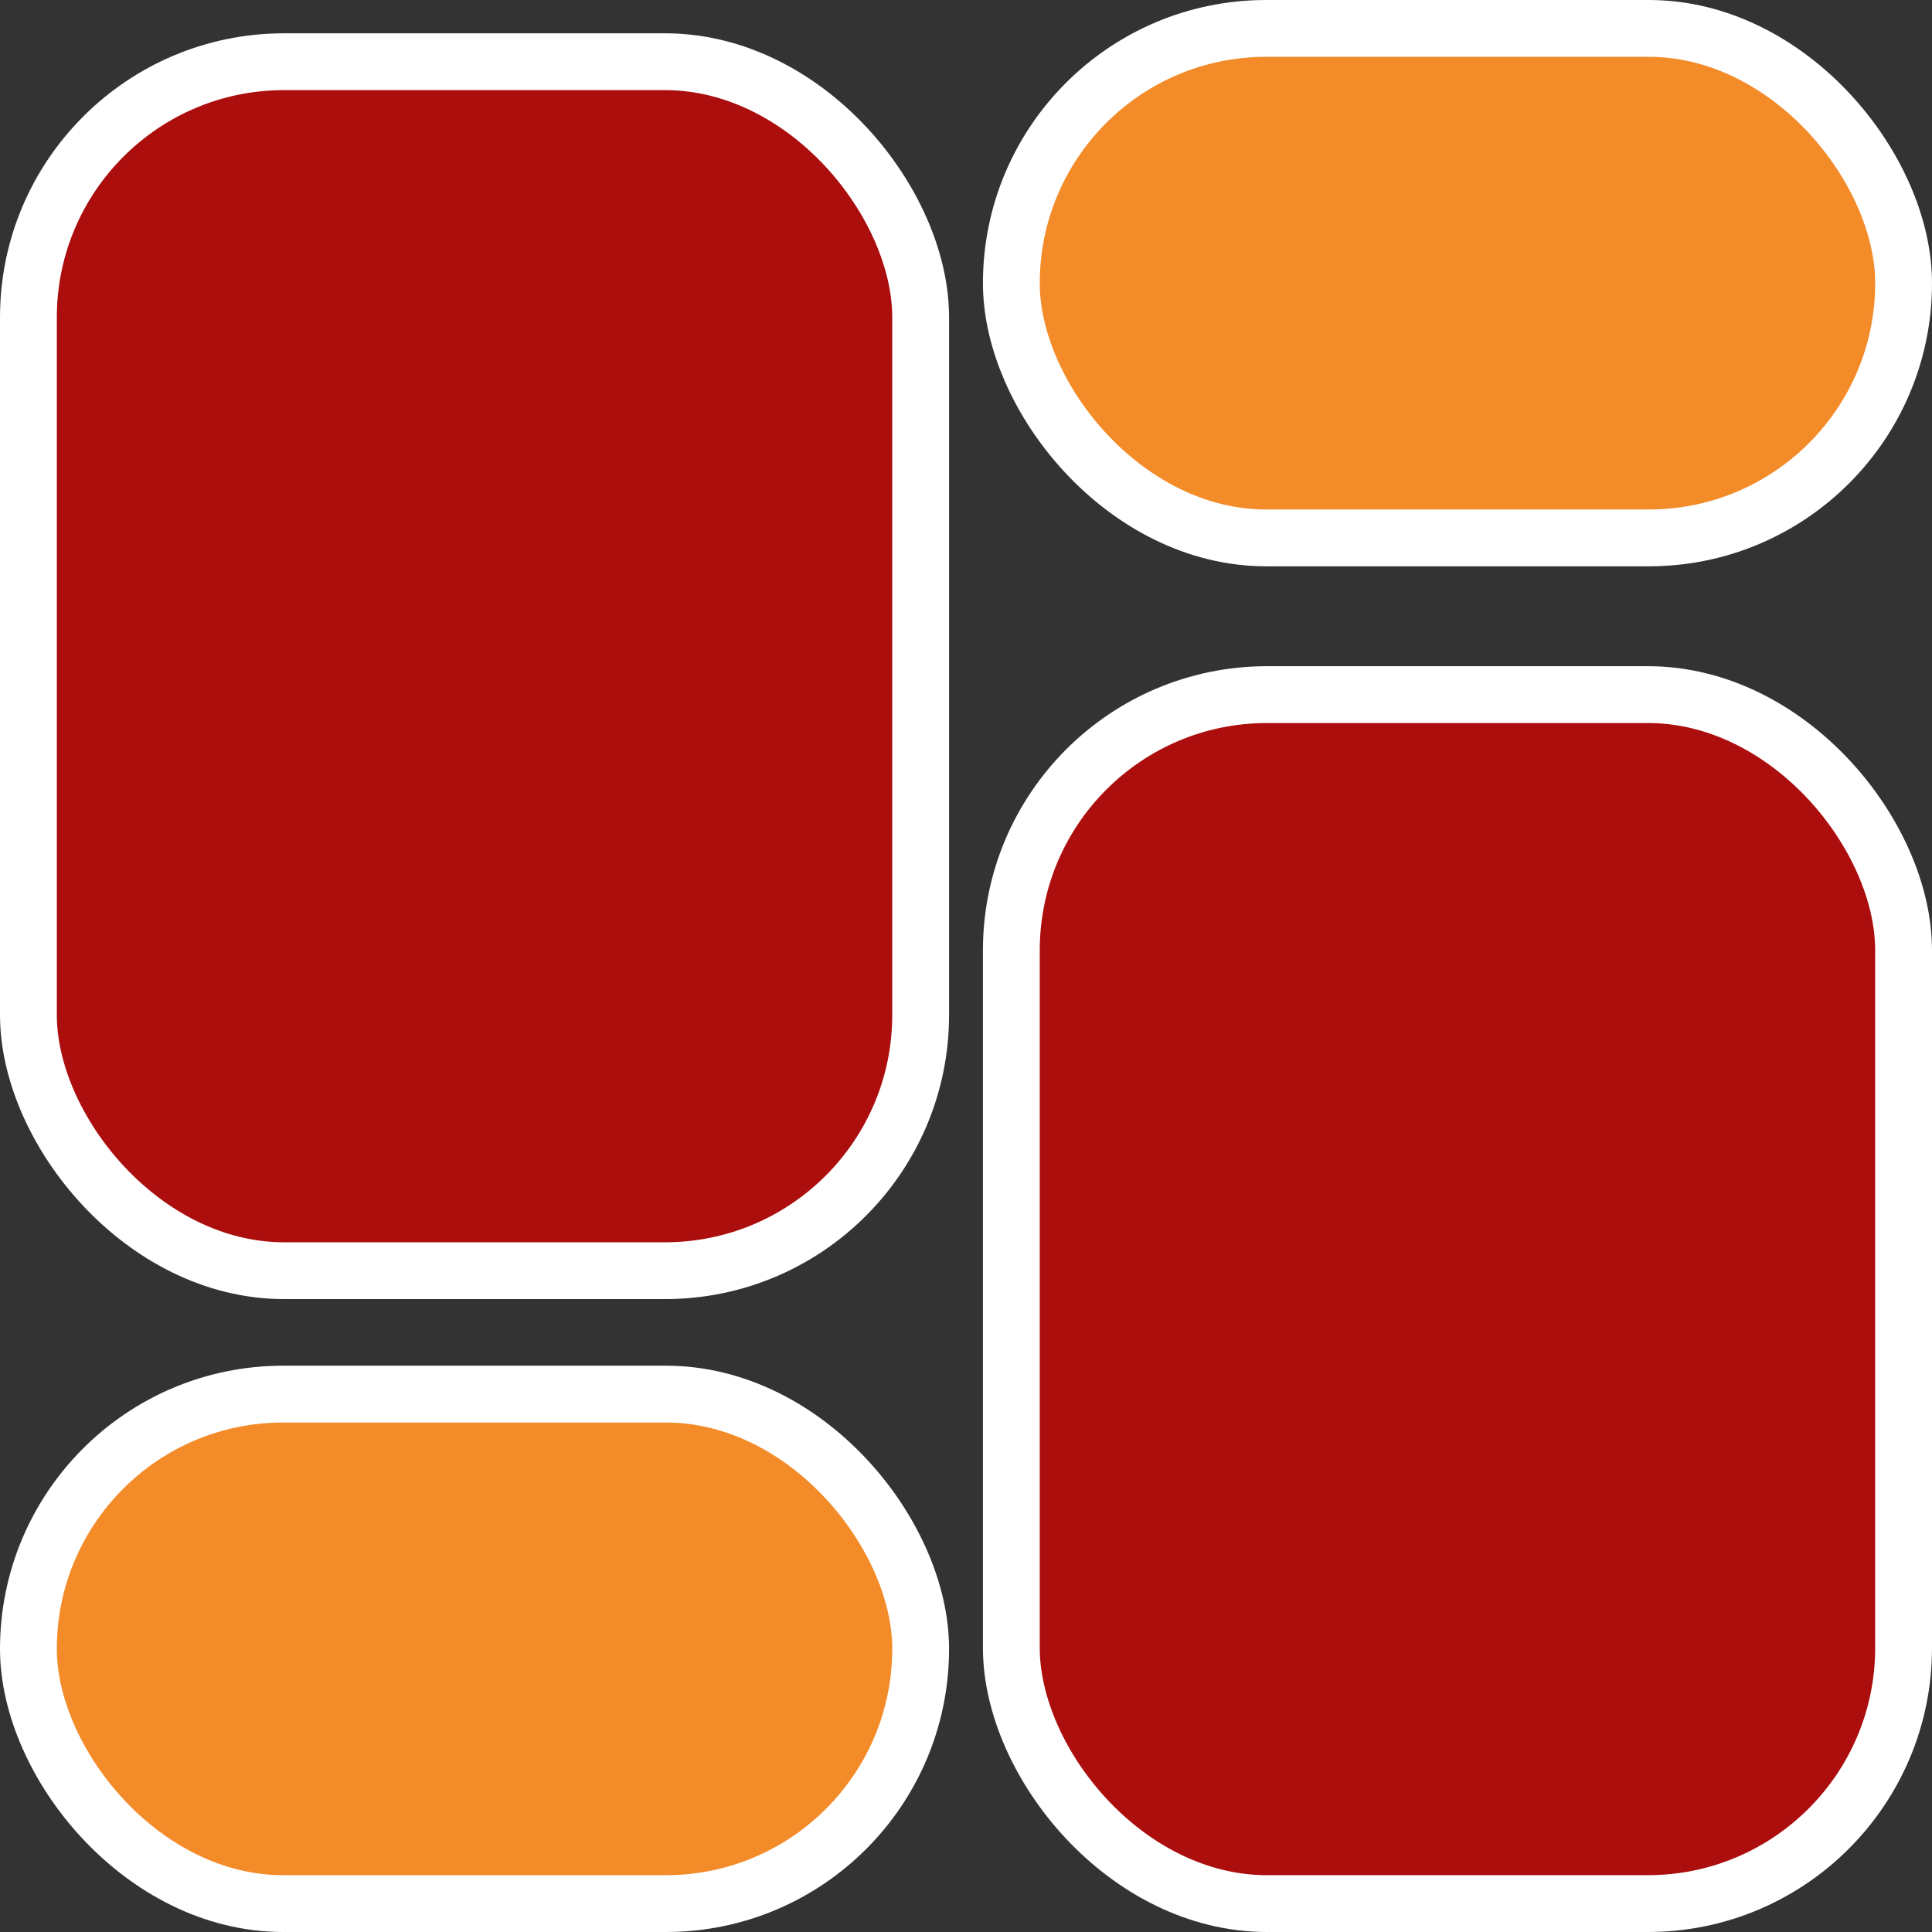 <svg width="34" height="34" viewBox="0 0 34 34" fill="none" xmlns="http://www.w3.org/2000/svg">
<rect x="0" y="0" width="34" height="34" fill="#333333" stroke="none"/>
<rect x="0.5" y="24.534" width="15.702" height="8.966" rx="4.483" fill="#F48B29" stroke="white"/>
<rect x="17.798" y="12.224" width="15.702" height="21.276" rx="4.5" fill="#AC0D0D" stroke="white"/>
<rect x="17.798" y="0.5" width="15.702" height="8.966" rx="4.483" fill="#F48B29" stroke="white"/>
<rect x="0.5" y="1.086" width="15.702" height="21.276" rx="4.5" fill="#AC0D0D" stroke="white"/>
</svg>

